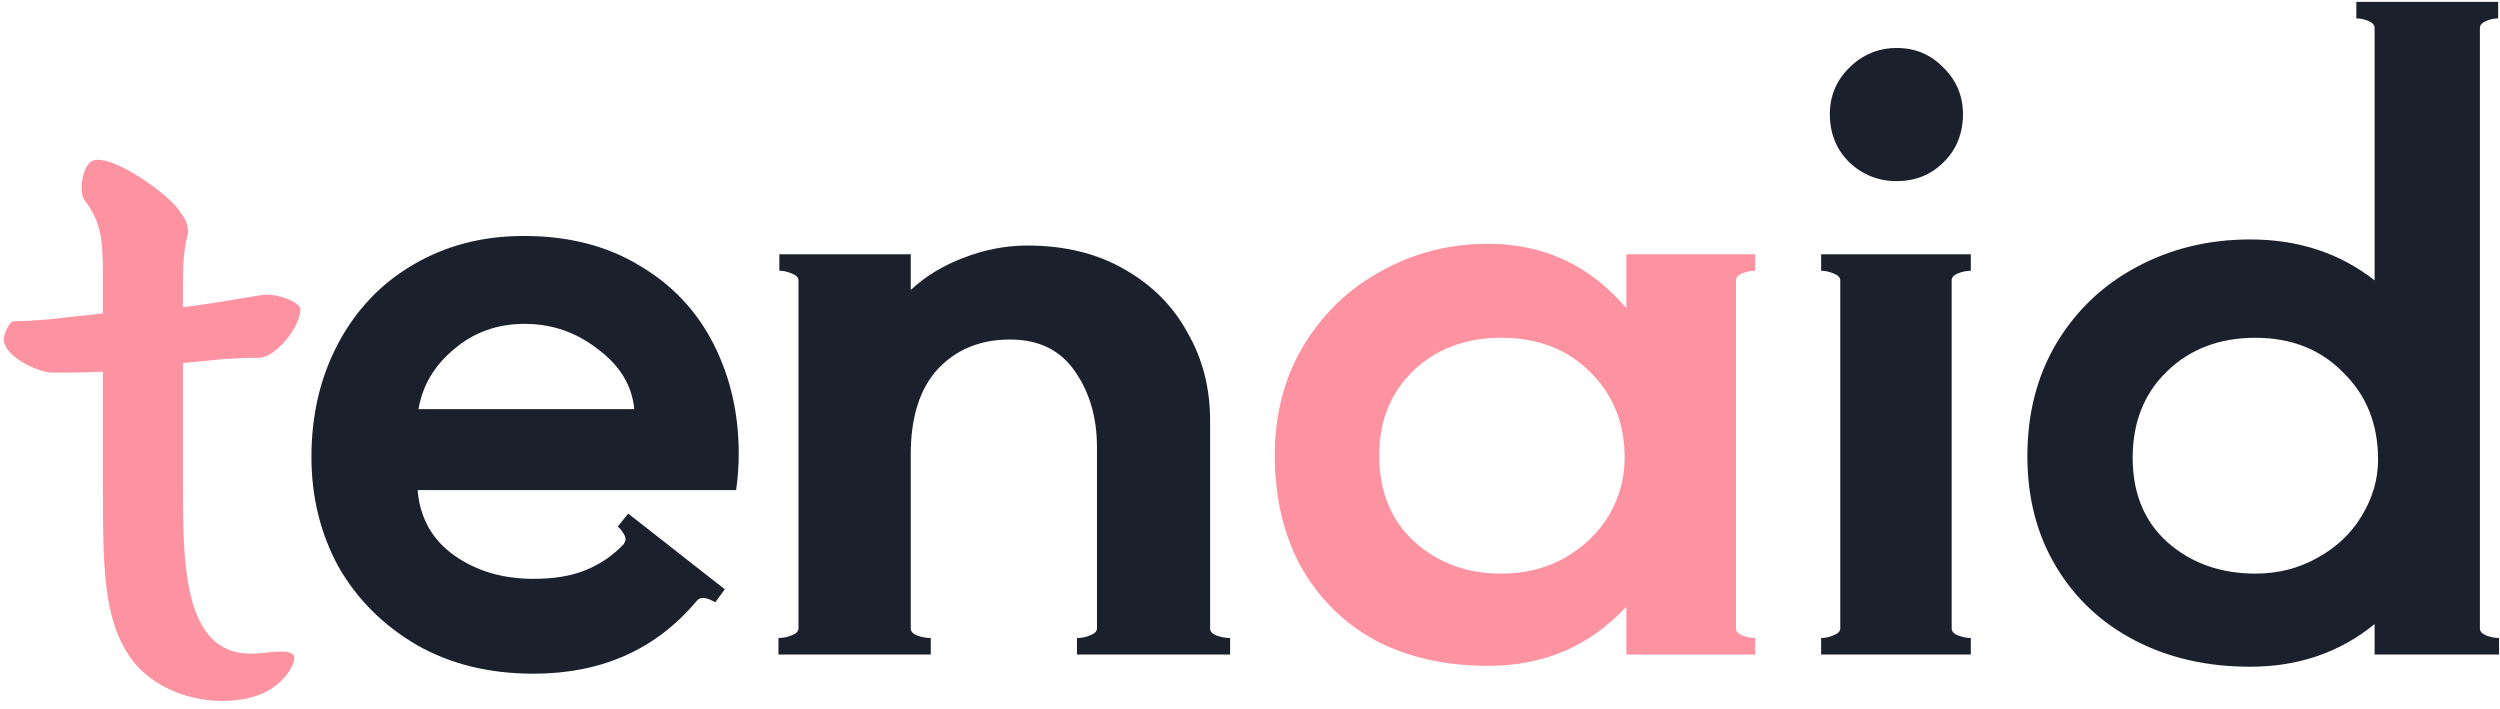 <svg width="550" height="156" viewBox="0 0 550 156" fill="none" xmlns="http://www.w3.org/2000/svg">
<path d="M22.634 68.951V60.527C22.634 52.677 22.251 48.848 18.614 44.062C17.273 42.339 18.039 36.787 20.145 35.447C24.357 33.34 38.142 43.487 39.673 46.742C40.822 48.082 41.397 49.614 41.397 51.146C40.248 55.74 40.248 58.612 40.248 63.207V67.611C45.991 66.845 51.735 65.887 57.478 64.93C60.35 64.356 65.902 66.27 66.094 67.993C66.094 71.823 60.733 78.715 56.904 78.715C53.267 78.715 49.629 78.906 46.183 79.289L40.248 79.864V105.135C40.248 122.749 39.865 143.809 55.181 143.809C58.627 143.809 64.754 142.277 64.754 144.766C64.754 146.68 61.307 152.998 52.501 153.956C42.737 155.296 33.164 151.084 28.761 144.766C22.634 136.15 22.634 124.472 22.634 105.901V81.778C19.188 81.969 15.55 81.969 11.53 81.969C8.467 81.969 0.809 78.523 0.809 74.503C1 72.971 2.149 70.865 2.915 70.674C5.212 70.674 7.892 70.482 10.381 70.291L22.634 68.951ZM386.135 59.569C385.241 59.569 384.284 59.761 383.263 60.144C382.37 60.527 381.923 61.037 381.923 61.675V138.256C381.923 138.895 382.37 139.405 383.263 139.788C384.284 140.171 385.241 140.362 386.135 140.362V144H357.8V133.47C349.759 142.149 339.612 146.489 327.359 146.489C318.042 146.489 309.809 144.638 302.662 140.937C295.642 137.108 290.153 131.683 286.197 124.663C282.368 117.643 280.453 109.475 280.453 100.157C280.453 91.095 282.559 83.054 286.771 76.034C291.111 68.887 296.854 63.399 304.002 59.569C311.149 55.613 318.935 53.635 327.359 53.635C339.612 53.635 349.759 58.357 357.8 67.802V55.932H386.135V59.569ZM330.231 126.195C335.464 126.195 340.122 125.046 344.207 122.749C348.419 120.324 351.673 117.197 353.971 113.368C356.268 109.411 357.417 105.199 357.417 100.732C357.417 93.074 354.864 86.756 349.759 81.778C344.781 76.8 338.272 74.311 330.231 74.311C322.445 74.311 315.999 76.736 310.894 81.587C305.916 86.437 303.427 92.627 303.427 100.157C303.427 108.071 305.98 114.389 311.086 119.111C316.319 123.834 322.7 126.195 330.231 126.195Z" fill="#FD93A1"/>
<path d="M115.231 51.911C125.059 51.911 133.547 54.081 140.694 58.421C147.842 62.633 153.266 68.376 156.968 75.651C160.669 82.927 162.52 90.968 162.52 99.775C162.52 102.455 162.329 105.135 161.946 107.816H91.874C92.385 113.942 95.065 118.728 99.915 122.174C104.765 125.621 110.573 127.344 117.337 127.344C121.932 127.344 125.761 126.705 128.824 125.429C132.015 124.153 134.823 122.238 137.248 119.686C137.504 119.175 137.631 118.856 137.631 118.728C137.631 118.218 137.44 117.707 137.057 117.197C136.674 116.558 136.291 116.112 135.908 115.857L138.206 112.985L159.457 129.641L157.351 132.513C155.436 131.364 154.096 131.237 153.33 132.13C144.396 142.851 132.398 148.212 117.337 148.212C107.637 148.212 99.085 146.106 91.683 141.894C84.28 137.554 78.536 131.811 74.452 124.663C70.495 117.388 68.517 109.347 68.517 100.54C68.517 91.223 70.495 82.863 74.452 75.46C78.409 68.057 83.897 62.314 90.917 58.229C98.064 54.017 106.169 51.911 115.231 51.911ZM139.546 90.01C139.035 84.777 136.355 80.374 131.505 76.8C126.782 73.099 121.422 71.248 115.423 71.248C109.424 71.248 104.255 73.099 99.915 76.8C95.576 80.374 92.959 84.777 92.066 90.01H139.546ZM266.223 138.256C266.223 138.895 266.67 139.405 267.563 139.788C268.584 140.171 269.605 140.362 270.626 140.362V144H236.931V140.362C237.952 140.362 238.909 140.171 239.802 139.788C240.823 139.405 241.334 138.895 241.334 138.256V98.434C241.334 91.925 239.739 86.373 236.548 81.778C233.357 77.055 228.571 74.694 222.189 74.694C215.679 74.694 210.383 76.864 206.298 81.204C202.342 85.543 200.363 91.797 200.363 99.966V138.256C200.363 138.895 200.81 139.405 201.703 139.788C202.724 140.171 203.746 140.362 204.767 140.362V144H171.262V140.362C172.284 140.362 173.241 140.171 174.134 139.788C175.155 139.405 175.666 138.895 175.666 138.256V61.675C175.666 61.037 175.155 60.527 174.134 60.144C173.241 59.761 172.347 59.569 171.454 59.569V55.932H200.363V63.782C203.682 60.718 207.575 58.357 212.042 56.698C216.637 54.911 221.295 54.017 226.018 54.017C234.186 54.017 241.27 55.74 247.269 59.187C253.396 62.633 258.054 67.291 261.245 73.163C264.564 78.906 266.223 85.352 266.223 92.499V138.256ZM417.306 39.85C413.221 39.85 409.711 38.446 406.776 35.638C403.968 32.83 402.564 29.32 402.564 25.108C402.564 21.151 403.968 17.769 406.776 14.961C409.711 12.025 413.221 10.558 417.306 10.558C421.39 10.558 424.836 12.025 427.644 14.961C430.452 17.769 431.856 21.151 431.856 25.108C431.856 29.32 430.452 32.83 427.644 35.638C424.836 38.446 421.39 39.85 417.306 39.85ZM404.861 61.675C404.861 61.037 404.351 60.527 403.33 60.144C402.436 59.761 401.543 59.569 400.649 59.569V55.932H433.579V59.569C432.686 59.569 431.728 59.761 430.707 60.144C429.814 60.527 429.367 61.037 429.367 61.675V138.256C429.367 138.895 429.814 139.405 430.707 139.788C431.728 140.171 432.686 140.362 433.579 140.362V144H400.649V140.362C401.543 140.362 402.436 140.171 403.33 139.788C404.351 139.405 404.861 138.895 404.861 138.256V61.675ZM545.577 138.256C545.577 138.895 546.024 139.405 546.917 139.788C547.939 140.171 548.896 140.362 549.789 140.362V144H522.412V137.299C514.753 143.553 505.628 146.68 495.034 146.68C485.589 146.68 477.165 144.766 469.762 140.937C462.359 137.108 456.552 131.683 452.34 124.663C448.128 117.643 446.022 109.539 446.022 100.349C446.022 91.031 448.128 82.799 452.34 75.651C456.68 68.376 462.551 62.76 469.954 58.804C477.484 54.719 485.844 52.677 495.034 52.677C505.628 52.677 514.753 55.677 522.412 61.675V6.154C522.412 5.516 521.965 5.006 521.071 4.623C520.178 4.24 519.284 4.048 518.391 4.048V0.411H549.598V4.048C548.704 4.048 547.811 4.24 546.917 4.623C546.024 5.006 545.577 5.516 545.577 6.154V138.256ZM496.183 126.195C501.16 126.195 505.691 125.046 509.776 122.749C513.988 120.451 517.242 117.388 519.54 113.559C521.965 109.602 523.177 105.454 523.177 101.115C523.177 93.329 520.625 86.947 515.519 81.969C510.541 76.864 504.096 74.311 496.183 74.311C488.269 74.311 481.76 76.8 476.654 81.778C471.677 86.628 469.188 92.946 469.188 100.732C469.188 108.517 471.74 114.708 476.846 119.303C482.079 123.898 488.524 126.195 496.183 126.195Z" fill="#1A202C"/>
</svg>
